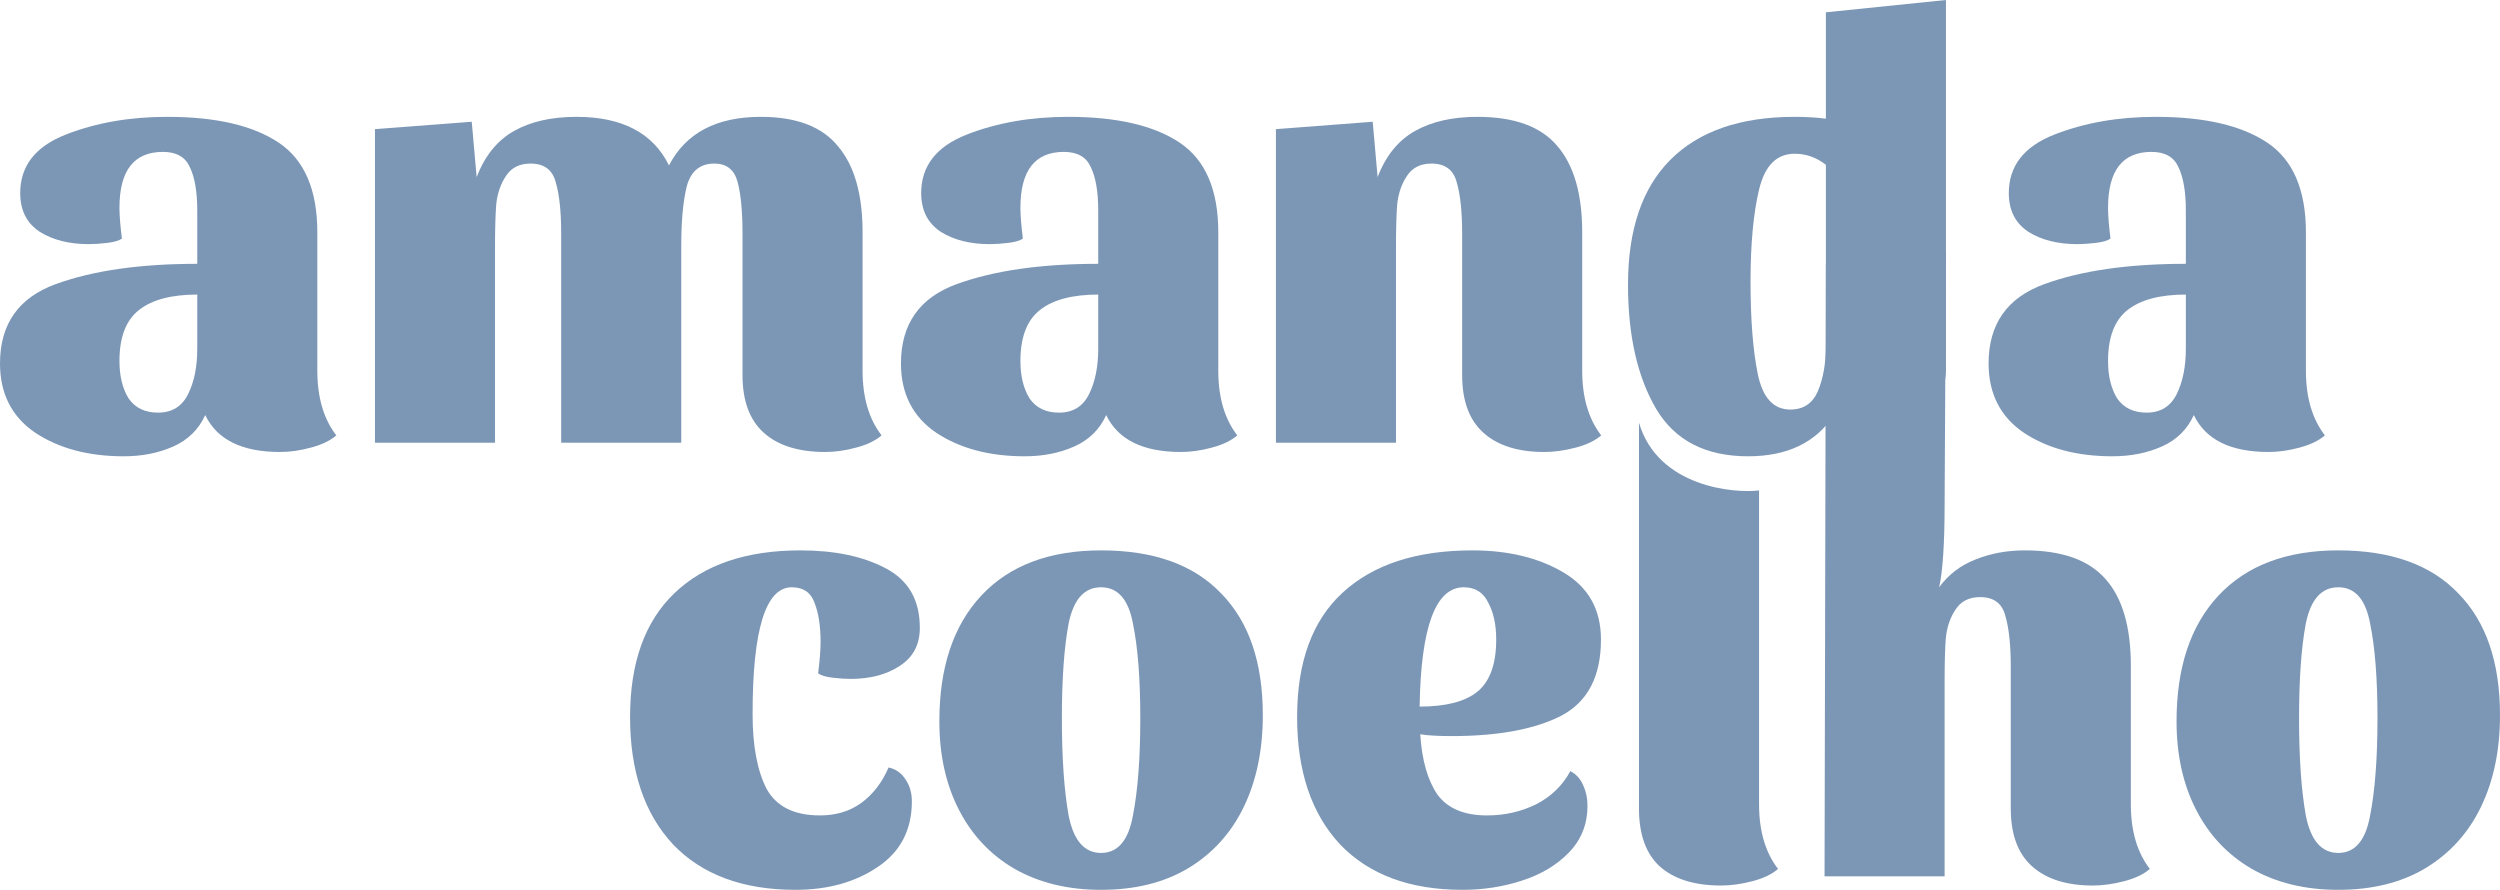 <svg width="590" height="210" viewBox="0 0 590 210" fill="none" xmlns="http://www.w3.org/2000/svg">
<path d="M48.433 97.961C46.891 101.348 44.385 103.815 40.915 105.363C37.445 106.911 33.541 107.685 29.204 107.685C20.915 107.685 13.976 105.847 8.385 102.17C2.795 98.397 0 92.93 0 85.771C0 76.482 4.385 70.242 13.156 67.049C21.927 63.856 33.06 62.26 46.553 62.26V49.634C46.553 45.28 45.975 41.894 44.818 39.475C43.758 37.056 41.638 35.847 38.457 35.847C31.614 35.847 28.192 40.249 28.192 49.053C28.192 50.795 28.385 53.214 28.77 56.31C28.096 56.793 26.939 57.132 25.301 57.325C23.662 57.519 22.216 57.616 20.963 57.616C16.337 57.616 12.482 56.648 9.397 54.713C6.313 52.681 4.771 49.634 4.771 45.57C4.771 39.184 8.337 34.589 15.47 31.783C22.602 28.977 30.602 27.574 39.469 27.574C50.939 27.574 59.71 29.606 65.782 33.67C71.854 37.733 74.89 44.796 74.89 54.858V87.512C74.89 93.801 76.384 98.88 79.372 102.751C77.926 104.008 75.902 104.976 73.3 105.653C70.794 106.33 68.384 106.669 66.071 106.669C57.107 106.669 51.228 103.766 48.433 97.961ZM37.3 97.381C40.578 97.381 42.939 95.93 44.385 93.027C45.83 90.124 46.553 86.545 46.553 82.287V69.516C40.481 69.516 35.903 70.726 32.819 73.144C29.734 75.563 28.192 79.578 28.192 85.19C28.192 88.77 28.915 91.721 30.361 94.043C31.903 96.268 34.216 97.381 37.3 97.381Z" fill="#7C97B6"/>
<path d="M88.488 30.477L111.331 28.735L112.488 41.797C114.415 36.766 117.355 33.138 121.307 30.912C125.258 28.687 130.174 27.574 136.053 27.574C146.848 27.574 154.125 31.396 157.884 39.039C161.836 31.396 169.065 27.574 179.571 27.574C187.956 27.574 194.028 29.896 197.787 34.54C201.643 39.088 203.57 45.86 203.57 54.858V87.512C203.57 93.801 205.064 98.88 208.052 102.751C206.606 104.008 204.582 104.976 201.98 105.653C199.474 106.33 197.064 106.669 194.751 106.669C188.486 106.669 183.667 105.169 180.294 102.17C176.92 99.171 175.233 94.623 175.233 88.528V55.149C175.233 49.924 174.848 45.86 174.077 42.958C173.306 40.055 171.474 38.604 168.583 38.604C165.21 38.604 163.041 40.394 162.077 43.974C161.21 47.457 160.776 52.149 160.776 58.051V104.492H132.439V55.149C132.439 49.924 132.005 45.86 131.138 42.958C130.367 40.055 128.391 38.604 125.21 38.604C122.608 38.604 120.68 39.572 119.427 41.507C118.174 43.345 117.403 45.57 117.114 48.182C116.921 50.698 116.825 53.988 116.825 58.051V104.492H88.488V30.477Z" fill="#7C97B6"/>
<path d="M261.06 97.961C259.518 101.348 257.012 103.815 253.542 105.363C250.073 106.911 246.169 107.685 241.832 107.685C233.543 107.685 226.603 105.847 221.013 102.17C215.423 98.397 212.628 92.93 212.628 85.771C212.628 76.482 217.013 70.242 225.784 67.049C234.555 63.856 245.687 62.26 259.181 62.26V49.634C259.181 45.28 258.603 41.894 257.446 39.475C256.386 37.056 254.265 35.847 251.085 35.847C244.241 35.847 240.82 40.249 240.82 49.053C240.82 50.795 241.013 53.214 241.398 56.31C240.723 56.793 239.567 57.132 237.928 57.325C236.29 57.519 234.844 57.616 233.591 57.616C228.965 57.616 225.109 56.648 222.025 54.713C218.941 52.681 217.399 49.634 217.399 45.57C217.399 39.184 220.965 34.589 228.097 31.783C235.23 28.977 243.229 27.574 252.097 27.574C263.566 27.574 272.337 29.606 278.409 33.67C284.482 37.733 287.518 44.796 287.518 54.858V87.512C287.518 93.801 289.012 98.88 292 102.751C290.554 104.008 288.53 104.976 285.927 105.653C283.421 106.33 281.012 106.669 278.699 106.669C269.735 106.669 263.856 103.766 261.06 97.961ZM249.928 97.381C253.205 97.381 255.567 95.93 257.012 93.027C258.458 90.124 259.181 86.545 259.181 82.287V69.516C253.109 69.516 248.531 70.726 245.446 73.144C242.362 75.563 240.82 79.578 240.82 85.19C240.82 88.77 241.543 91.721 242.988 94.043C244.531 96.268 246.844 97.381 249.928 97.381Z" fill="#7C97B6"/>
<path d="M301.116 30.477L323.959 28.735L325.115 41.797C327.043 36.766 329.983 33.138 333.934 30.912C337.886 28.687 342.802 27.574 348.681 27.574C357.356 27.574 363.621 29.848 367.476 34.395C371.428 38.943 373.403 45.764 373.403 54.858V87.512C373.403 93.801 374.897 98.88 377.885 102.751C376.44 104.008 374.415 104.976 371.813 105.653C369.211 106.33 366.753 106.669 364.44 106.669C358.271 106.669 353.5 105.169 350.127 102.17C346.753 99.171 345.067 94.623 345.067 88.528V55.149C345.067 49.924 344.633 45.86 343.766 42.958C342.994 40.055 341.019 38.604 337.838 38.604C335.236 38.604 333.308 39.572 332.055 41.507C330.802 43.345 330.031 45.57 329.742 48.182C329.549 50.698 329.453 53.988 329.453 58.051V104.492H301.116V30.477Z" fill="#7C97B6"/>
<path d="M459.245 87.512C459.245 93.801 453.365 98.3 456.352 102.17C454.907 103.428 460.257 104.976 457.655 105.653C455.052 106.33 452.595 106.669 450.281 106.669C441.414 106.669 435.583 103.766 432.788 97.961C428.547 104.444 421.8 107.685 412.547 107.685C402.523 107.685 395.295 103.96 390.861 96.51C386.427 88.963 384.211 79.191 384.211 67.194C384.211 54.229 387.536 44.409 394.186 37.733C400.933 30.961 410.716 27.574 423.535 27.574C426.234 27.574 428.692 27.719 430.908 28.01V2.903L459.245 0V87.512ZM430.908 38.894C428.692 37.153 426.234 36.282 423.535 36.282C419.294 36.282 416.499 39.088 415.15 44.699C413.8 50.311 413.126 57.567 413.126 66.469C413.126 75.466 413.704 82.771 414.86 88.383C416.017 93.898 418.571 96.655 422.523 96.655C425.607 96.655 427.776 95.204 429.029 92.301C430.282 89.302 430.908 85.722 430.908 81.562V38.894Z" fill="#7C97B6"/>
<path d="M517.738 97.961C516.196 101.348 513.69 103.815 510.22 105.363C506.751 106.911 502.847 107.685 498.51 107.685C490.221 107.685 483.281 105.847 477.691 102.17C472.101 98.397 469.306 92.93 469.306 85.771C469.306 76.482 473.691 70.242 482.462 67.049C491.233 63.856 502.365 62.26 515.859 62.26V49.634C515.859 45.28 515.281 41.894 514.124 39.475C513.064 37.056 510.943 35.847 507.763 35.847C500.919 35.847 497.498 40.249 497.498 49.053C497.498 50.795 497.691 53.214 498.076 56.31C497.401 56.793 496.245 57.132 494.606 57.325C492.968 57.519 491.522 57.616 490.269 57.616C485.643 57.616 481.787 56.648 478.703 54.713C475.619 52.681 474.077 49.634 474.077 45.57C474.077 39.184 477.643 34.589 484.775 31.783C491.908 28.977 499.907 27.574 508.775 27.574C520.244 27.574 529.015 29.606 535.087 33.67C541.16 37.733 544.196 44.796 544.196 54.858V87.512C544.196 93.801 545.69 98.88 548.678 102.751C547.232 104.008 545.208 104.976 542.605 105.653C540.099 106.33 537.69 106.669 535.377 106.669C526.413 106.669 520.534 103.766 517.738 97.961ZM506.606 97.381C509.883 97.381 512.245 95.93 513.69 93.027C515.136 90.124 515.859 86.545 515.859 82.287V69.516C509.787 69.516 505.209 70.726 502.124 73.144C499.04 75.563 497.498 79.578 497.498 85.19C497.498 88.77 498.221 91.721 499.666 94.043C501.209 96.268 503.522 97.381 506.606 97.381Z" fill="#7C97B6"/>
<path d="M186.864 138.597C180.695 138.597 177.611 148.563 177.611 168.493C177.611 176.04 178.719 181.942 180.936 186.199C183.249 190.359 187.442 192.44 193.514 192.44C197.273 192.44 200.502 191.472 203.201 189.537C205.996 187.505 208.164 184.699 209.707 181.12C211.442 181.507 212.791 182.474 213.755 184.022C214.719 185.473 215.2 187.167 215.2 189.102C215.2 195.874 212.502 201.05 207.104 204.63C201.803 208.21 195.345 210 187.731 210C175.298 210 165.659 206.42 158.816 199.261C152.069 192.004 148.696 181.99 148.696 169.219C148.696 156.448 152.166 146.724 159.105 140.048C166.141 133.276 176.069 129.889 188.888 129.889C196.984 129.889 203.683 131.292 208.984 134.098C214.381 136.904 217.08 141.596 217.08 148.176C217.08 152.142 215.49 155.142 212.309 157.173C209.225 159.205 205.369 160.221 200.743 160.221C199.49 160.221 198.044 160.124 196.406 159.931C194.864 159.737 193.755 159.399 193.08 158.915C193.466 155.819 193.659 153.352 193.659 151.513C193.659 147.74 193.177 144.644 192.213 142.225C191.346 139.807 189.562 138.597 186.864 138.597Z" fill="#7C97B6"/>
<path d="M259.857 129.889C272.291 129.889 281.736 133.276 288.194 140.048C294.748 146.724 298.025 156.303 298.025 168.784C298.025 177.008 296.531 184.216 293.543 190.408C290.556 196.6 286.17 201.437 280.387 204.921C274.7 208.307 267.857 210 259.857 210C252.05 210 245.255 208.355 239.472 205.066C233.786 201.776 229.4 197.132 226.316 191.133C223.232 185.135 221.689 178.169 221.689 170.235C221.689 157.56 224.966 147.692 231.521 140.629C238.171 133.469 247.617 129.889 259.857 129.889ZM259.857 201.292C263.809 201.292 266.315 198.341 267.375 192.44C268.532 186.538 269.11 178.894 269.11 169.509C269.11 160.221 268.532 152.771 267.375 147.16C266.315 141.451 263.809 138.597 259.857 138.597C255.906 138.597 253.351 141.451 252.195 147.16C251.135 152.771 250.605 160.221 250.605 169.509C250.605 178.894 251.135 186.538 252.195 192.44C253.351 198.341 255.906 201.292 259.857 201.292Z" fill="#7C97B6"/>
<path d="M370.6 181.99C371.949 182.668 372.961 183.78 373.636 185.328C374.311 186.78 374.648 188.376 374.648 190.117C374.648 194.471 373.202 198.148 370.311 201.147C367.419 204.147 363.708 206.372 359.178 207.823C354.745 209.274 350.07 210 345.155 210C332.721 210 323.083 206.42 316.24 199.261C309.493 192.004 306.119 181.99 306.119 169.219C306.119 156.254 309.685 146.482 316.818 139.903C324.047 133.227 334.263 129.889 347.468 129.889C355.95 129.889 363.13 131.631 369.01 135.114C374.889 138.597 377.829 143.87 377.829 150.933C377.829 159.641 374.696 165.639 368.431 168.929C362.166 172.122 353.54 173.718 342.552 173.718C339.372 173.718 336.914 173.573 335.179 173.283C335.564 179.378 336.914 184.119 339.227 187.505C341.637 190.795 345.54 192.44 350.938 192.44C355.082 192.44 358.938 191.569 362.504 189.827C366.07 187.989 368.769 185.377 370.6 181.99ZM335.034 166.752C341.203 166.752 345.733 165.591 348.624 163.269C351.612 160.85 353.106 156.738 353.106 150.933C353.106 147.45 352.48 144.547 351.227 142.225C350.07 139.807 348.143 138.597 345.444 138.597C338.793 138.597 335.323 147.982 335.034 166.752Z" fill="#7C97B6"/>
<path d="M415.138 115.739V189.827C415.138 196.116 416.632 201.196 419.62 205.066C418.174 206.323 416.15 207.291 413.548 207.968C410.946 208.645 408.488 208.984 406.175 208.984C399.91 208.984 395.09 207.484 391.717 204.485C388.44 201.486 386.801 196.939 386.801 190.843V99.775C391.293 115.014 409.365 116.465 415.138 115.739Z" fill="#7C97B6"/>
<path d="M458.93 119.005C458.93 128.003 458.496 135.017 457.629 138.597C459.846 135.598 462.689 133.421 466.159 132.066C469.725 130.615 473.628 129.889 477.869 129.889C486.64 129.889 493.002 132.163 496.953 136.71C500.905 141.161 502.881 147.982 502.881 157.173V189.827C502.881 196.116 504.375 201.196 507.363 205.066C505.917 206.323 503.893 207.291 501.291 207.968C498.688 208.645 496.23 208.984 493.917 208.984C487.749 208.984 482.978 207.484 479.604 204.485C476.231 201.486 474.544 196.939 474.544 190.843V157.464C474.544 152.239 474.11 148.176 473.243 145.273C472.472 142.37 470.496 140.919 467.315 140.919C464.713 140.919 462.785 141.887 461.532 143.822C460.279 145.66 459.508 147.885 459.219 150.498C459.026 153.013 458.93 156.303 458.93 160.366V206.807H430.593L430.908 62.26L459.245 59.357L458.93 119.005Z" fill="#7C97B6"/>
<path d="M551.832 129.889C564.266 129.889 573.711 133.276 580.169 140.048C586.723 146.724 590 156.303 590 168.784C590 177.008 588.506 184.216 585.518 190.408C582.53 196.6 578.145 201.437 572.362 204.921C566.675 208.307 559.832 210 551.832 210C544.025 210 537.23 208.355 531.447 205.066C525.76 201.776 521.375 197.132 518.291 191.133C515.206 185.135 513.664 178.169 513.664 170.235C513.664 157.56 516.941 147.692 523.495 140.629C530.146 133.469 539.591 129.889 551.832 129.889ZM551.832 201.292C555.784 201.292 558.29 198.341 559.35 192.44C560.507 186.538 561.085 178.894 561.085 169.509C561.085 160.221 560.507 152.771 559.35 147.16C558.29 141.451 555.784 138.597 551.832 138.597C547.88 138.597 545.326 141.451 544.17 147.16C543.109 152.771 542.579 160.221 542.579 169.509C542.579 178.894 543.109 186.538 544.17 192.44C545.326 198.341 547.88 201.292 551.832 201.292Z" fill="#7C97B6"/>
</svg>
